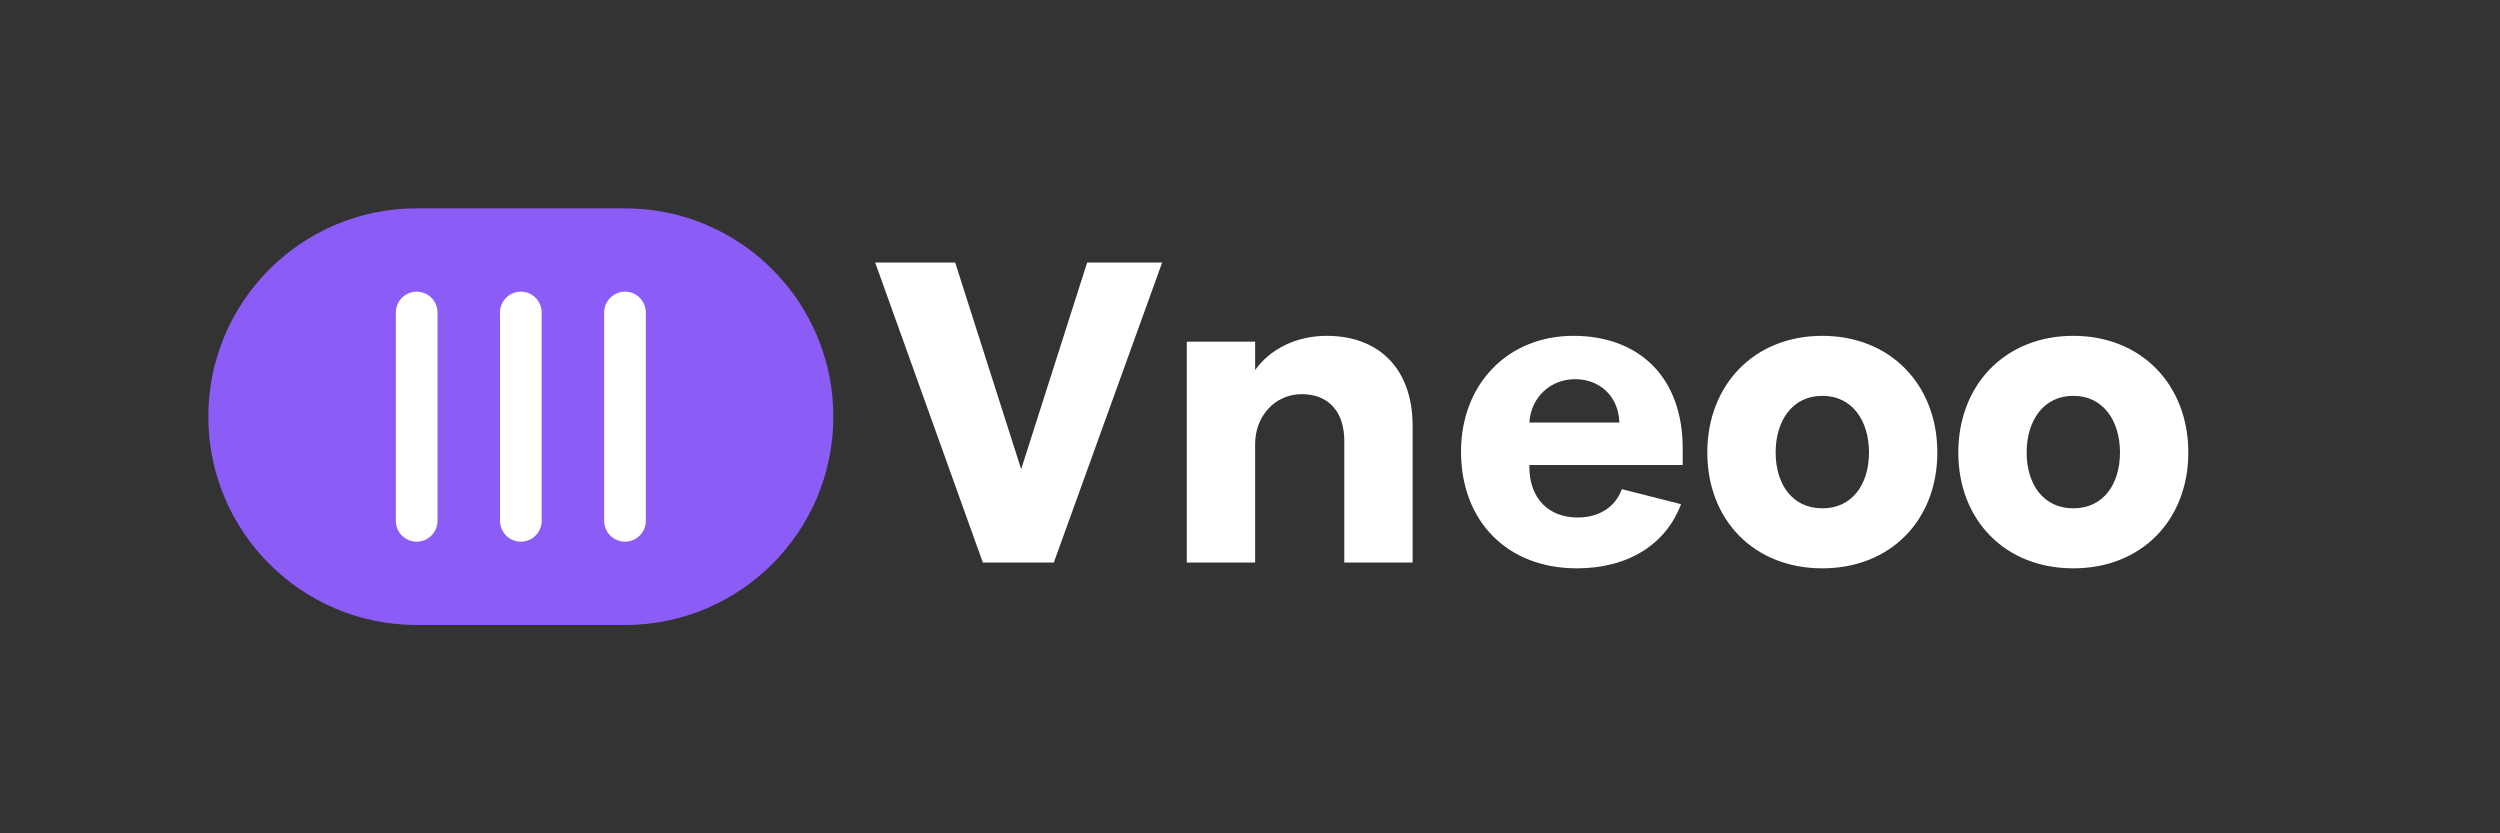 <?xml version="1.0" encoding="UTF-8"?>
<svg width="120" height="40" viewBox="0 0 120 40" fill="none" xmlns="http://www.w3.org/2000/svg">
  <rect x="0" y="0" width="120" height="40" fill="#333333" stroke="none"/>
  <path d="M10 20C10 14.477 14.477 10 20 10H30C35.523 10 40 14.477 40 20C40 25.523 35.523 30 30 30H20C14.477 30 10 25.523 10 20Z" fill="#8B5CF6"/>
  <path d="M20 15V25" stroke="white" stroke-width="2" stroke-linecap="round"/>
  <path d="M25 15V25" stroke="white" stroke-width="2" stroke-linecap="round"/>
  <path d="M30 15V25" stroke="white" stroke-width="2" stroke-linecap="round"/>
  <path d="M47.176 27H50.584L55.784 12.6H52.184L49.016 22.52L45.848 12.6H42.008L47.176 27ZM56.966 27H60.246V21.32C60.246 19.96 61.206 18.92 62.486 18.92C63.766 18.92 64.526 19.76 64.526 21.16V27H67.806V20.44C67.806 17.68 66.166 16.12 63.686 16.12C62.206 16.12 60.966 16.76 60.246 17.76V16.4H56.966V27ZM75.689 27.28C78.169 27.28 79.969 26.12 80.689 24.2L77.849 23.48C77.529 24.36 76.729 24.84 75.729 24.84C74.329 24.84 73.409 23.92 73.409 22.4V22.32H80.769V21.52C80.769 18.04 78.609 16.12 75.529 16.12C72.369 16.12 70.129 18.44 70.129 21.68C70.129 25 72.329 27.28 75.689 27.28ZM73.409 20.28C73.489 19.04 74.449 18.2 75.609 18.2C76.769 18.2 77.689 19 77.729 20.28H73.409ZM87.472 27.28C90.751 27.28 92.992 24.96 92.992 21.72C92.992 18.48 90.751 16.12 87.472 16.12C84.192 16.12 81.951 18.48 81.951 21.72C81.951 24.96 84.192 27.28 87.472 27.28ZM87.472 24.4C86.031 24.4 85.231 23.24 85.231 21.72C85.231 20.2 86.031 19 87.472 19C88.912 19 89.712 20.2 89.712 21.72C89.712 23.24 88.912 24.4 87.472 24.4ZM99.519 27.28C102.799 27.28 105.039 24.96 105.039 21.72C105.039 18.48 102.799 16.12 99.519 16.12C96.239 16.12 93.999 18.48 93.999 21.72C93.999 24.96 96.239 27.28 99.519 27.28ZM99.519 24.4C98.079 24.4 97.279 23.24 97.279 21.72C97.279 20.2 98.079 19 99.519 19C100.959 19 101.759 20.2 101.759 21.72C101.759 23.24 100.959 24.4 99.519 24.4Z" fill="white"/>
</svg>
